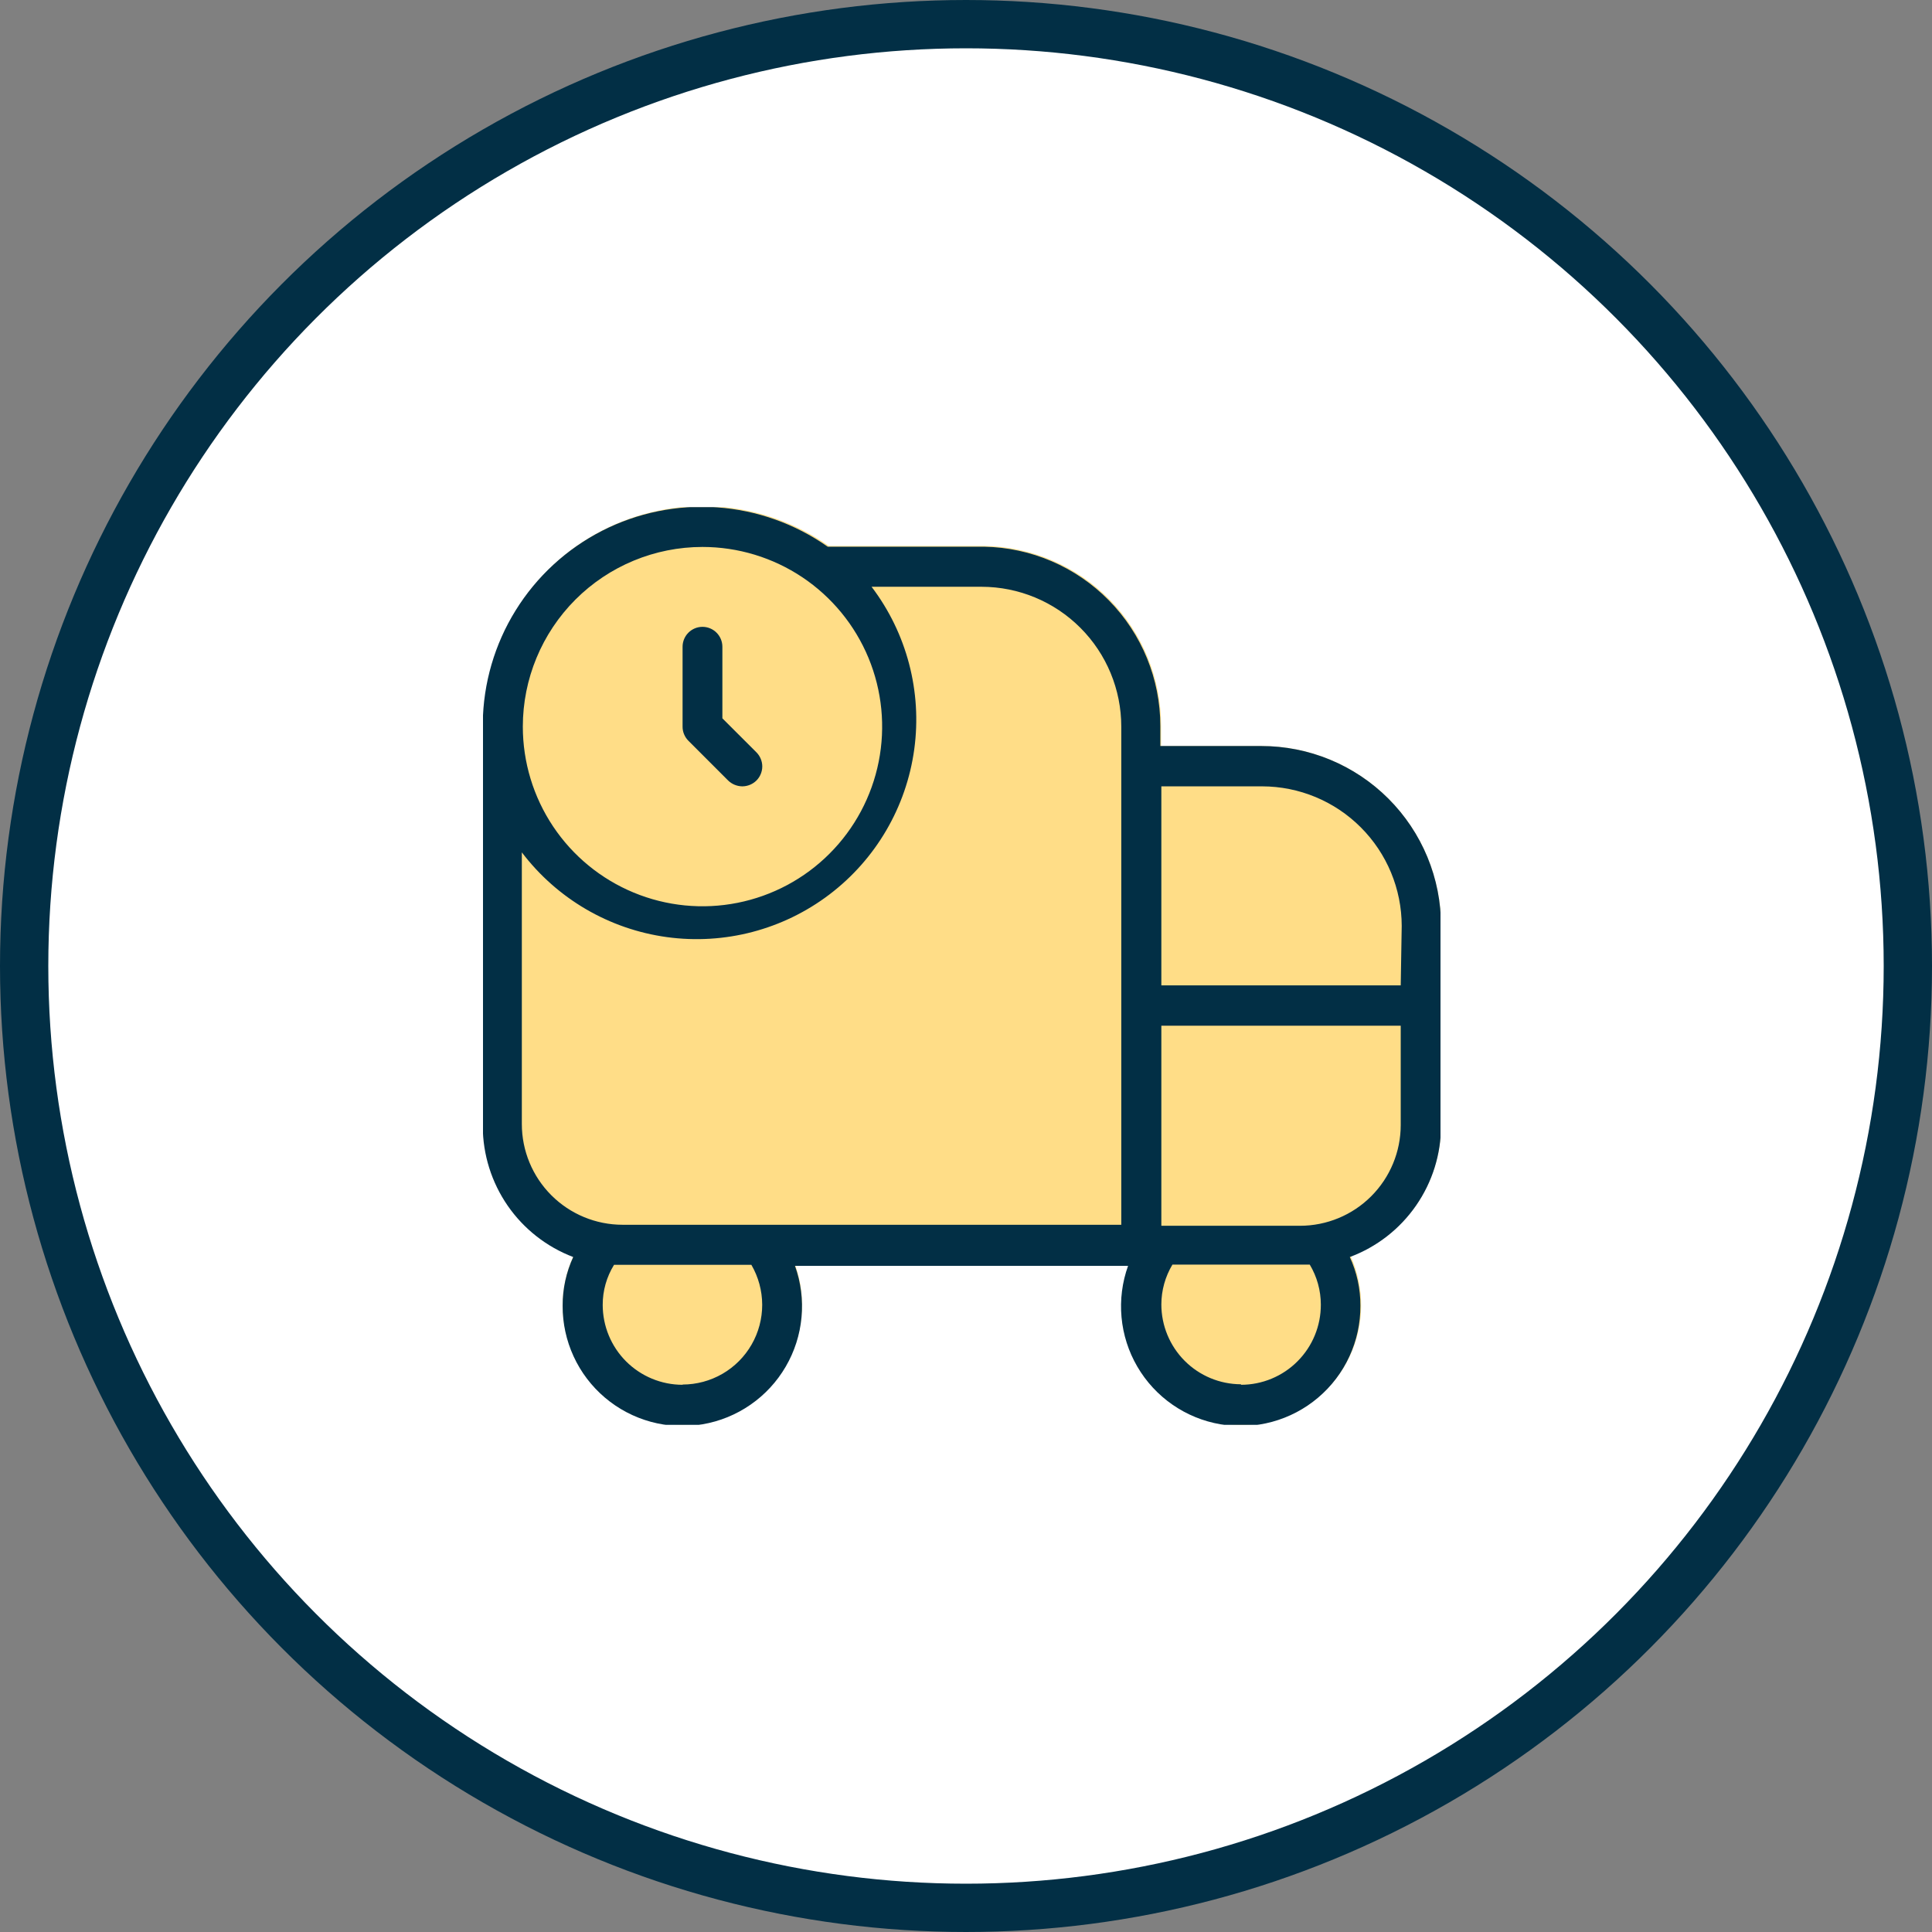 <svg width="80" height="80" viewBox="0 0 80 80" fill="none" xmlns="http://www.w3.org/2000/svg">
<rect x="0" y="0" width="80" height="80" fill="#808080" stroke="none"/>
<circle cx="40" cy="40" r="39" fill="white" stroke="#022F45" stroke-width="2"/>
<g clip-path="url(#clip0_118_19597)">
<path d="M59.67 38.341V46.604C59.667 47.779 59.308 48.925 58.639 49.89C57.97 50.855 57.023 51.594 55.924 52.009C56.228 52.684 56.378 53.417 56.361 54.157C56.345 54.897 56.163 55.623 55.829 56.284C55.495 56.944 55.017 57.521 54.431 57.972C53.845 58.424 53.166 58.739 52.442 58.893C51.718 59.048 50.969 59.038 50.25 58.866C49.531 58.693 48.859 58.362 48.284 57.896C47.71 57.429 47.247 56.841 46.929 56.172C46.612 55.504 46.448 54.773 46.45 54.033C46.452 53.471 46.551 52.913 46.742 52.385H32.928C33.116 52.914 33.212 53.472 33.21 54.033C33.21 55.348 32.688 56.608 31.758 57.538C30.829 58.467 29.568 58.989 28.254 58.989C26.939 58.989 25.679 58.467 24.749 57.538C23.82 56.608 23.298 55.348 23.298 54.033C23.3 53.334 23.453 52.644 23.746 52.009C22.65 51.593 21.706 50.853 21.041 49.888C20.375 48.922 20.02 47.777 20.021 46.604V29.91C20.044 28.259 20.517 26.645 21.388 25.243C22.26 23.84 23.497 22.702 24.968 21.951C26.438 21.2 28.086 20.864 29.733 20.979C31.38 21.095 32.965 21.657 34.316 22.607H40.774C42.722 22.642 44.578 23.44 45.944 24.829C47.309 26.218 48.076 28.087 48.078 30.035V30.891H52.252C54.223 30.896 56.111 31.684 57.502 33.081C58.893 34.478 59.673 36.37 59.67 38.341Z" fill="#FFDD87"/>
<path d="M30.152 32.321C30.309 32.472 30.518 32.558 30.736 32.561C30.955 32.56 31.165 32.474 31.321 32.321C31.398 32.244 31.459 32.153 31.5 32.053C31.542 31.953 31.564 31.845 31.564 31.736C31.564 31.628 31.542 31.52 31.5 31.42C31.459 31.32 31.398 31.229 31.321 31.152L29.912 29.744V26.78C29.912 26.562 29.825 26.352 29.671 26.198C29.516 26.043 29.307 25.956 29.088 25.956C28.869 25.956 28.66 26.043 28.505 26.198C28.351 26.352 28.264 26.562 28.264 26.78V30.088C28.263 30.196 28.284 30.304 28.326 30.404C28.367 30.504 28.427 30.595 28.504 30.672L30.152 32.321Z" fill="#022F45"/>
<path d="M52.22 30.891H48.047V30.067C48.047 28.118 47.282 26.247 45.915 24.858C44.549 23.468 42.692 22.671 40.743 22.638H34.274C32.924 21.688 31.34 21.125 29.693 21.009C28.046 20.893 26.399 21.229 24.929 21.98C23.459 22.732 22.222 23.871 21.352 25.274C20.481 26.677 20.011 28.291 19.99 29.942V46.636C19.994 47.811 20.354 48.958 21.022 49.925C21.691 50.892 22.637 51.633 23.736 52.051C23.445 52.682 23.295 53.37 23.298 54.065C23.294 54.789 23.448 55.505 23.751 56.163C24.053 56.821 24.496 57.404 25.048 57.872C25.601 58.341 26.249 58.682 26.947 58.873C27.645 59.064 28.377 59.099 29.091 58.977C29.805 58.855 30.483 58.578 31.078 58.165C31.673 57.753 32.17 57.215 32.535 56.589C32.9 55.964 33.123 55.266 33.189 54.545C33.255 53.824 33.163 53.097 32.918 52.416H46.711C46.466 53.097 46.374 53.824 46.44 54.545C46.506 55.266 46.729 55.964 47.094 56.589C47.459 57.215 47.956 57.753 48.551 58.165C49.146 58.578 49.825 58.855 50.538 58.977C51.252 59.099 51.983 59.064 52.682 58.873C53.38 58.682 54.029 58.341 54.581 57.872C55.133 57.404 55.576 56.821 55.878 56.163C56.181 55.505 56.335 54.789 56.331 54.065C56.334 53.37 56.184 52.682 55.893 52.051C57.004 51.638 57.961 50.894 58.636 49.92C59.311 48.947 59.672 47.789 59.67 46.605V38.341C59.672 37.362 59.48 36.393 59.106 35.488C58.732 34.584 58.183 33.762 57.491 33.07C56.799 32.378 55.977 31.829 55.073 31.455C54.168 31.081 53.199 30.89 52.22 30.891ZM29.088 22.648C30.56 22.648 31.998 23.085 33.222 23.902C34.445 24.72 35.398 25.881 35.962 27.241C36.525 28.6 36.672 30.096 36.385 31.539C36.098 32.982 35.389 34.308 34.349 35.348C33.309 36.389 31.983 37.097 30.54 37.384C29.097 37.671 27.601 37.524 26.242 36.961C24.882 36.398 23.72 35.444 22.903 34.221C22.085 32.997 21.649 31.559 21.649 30.088C21.649 28.115 22.433 26.223 23.828 24.827C25.223 23.432 27.116 22.648 29.088 22.648ZM28.264 57.341C27.387 57.341 26.546 56.992 25.925 56.372C25.305 55.752 24.957 54.911 24.957 54.033C24.955 53.447 25.117 52.873 25.426 52.374H31.113C31.404 52.875 31.559 53.444 31.561 54.024C31.562 54.604 31.411 55.174 31.122 55.676C30.833 56.179 30.417 56.596 29.915 56.887C29.413 57.177 28.844 57.33 28.264 57.331V57.341ZM46.43 50.715H25.781C24.674 50.715 23.613 50.276 22.83 49.493C22.047 48.71 21.608 47.649 21.608 46.542V35.294C23.066 37.215 25.227 38.477 27.616 38.804C30.006 39.131 32.427 38.495 34.347 37.037C36.268 35.578 37.53 33.417 37.857 31.028C38.184 28.639 37.548 26.217 36.09 24.297H40.649C42.183 24.3 43.653 24.911 44.737 25.997C45.821 27.082 46.43 28.554 46.43 30.088V50.715ZM51.386 57.32C50.51 57.317 49.672 56.968 49.054 56.348C48.436 55.728 48.089 54.888 48.089 54.013C48.09 53.432 48.249 52.862 48.548 52.364H54.234C54.534 52.865 54.693 53.439 54.693 54.023C54.694 54.458 54.61 54.889 54.444 55.292C54.279 55.694 54.035 56.06 53.728 56.368C53.421 56.677 53.056 56.921 52.654 57.088C52.252 57.255 51.821 57.341 51.386 57.341V57.32ZM58.001 46.584C58.001 47.691 57.561 48.752 56.778 49.535C55.996 50.318 54.934 50.757 53.827 50.757H48.089V42.473H58.001V46.584ZM58.001 40.803H48.089V32.561H52.262C53.794 32.563 55.263 33.173 56.346 34.257C57.43 35.34 58.04 36.809 58.042 38.341L58.001 40.803Z" fill="#022F45"/>
</g>
<defs>
<clipPath id="clip0_118_19597">
<rect width="39.648" height="38" fill="white" transform="translate(20 21)"/>
</clipPath>
</defs>
</svg>
